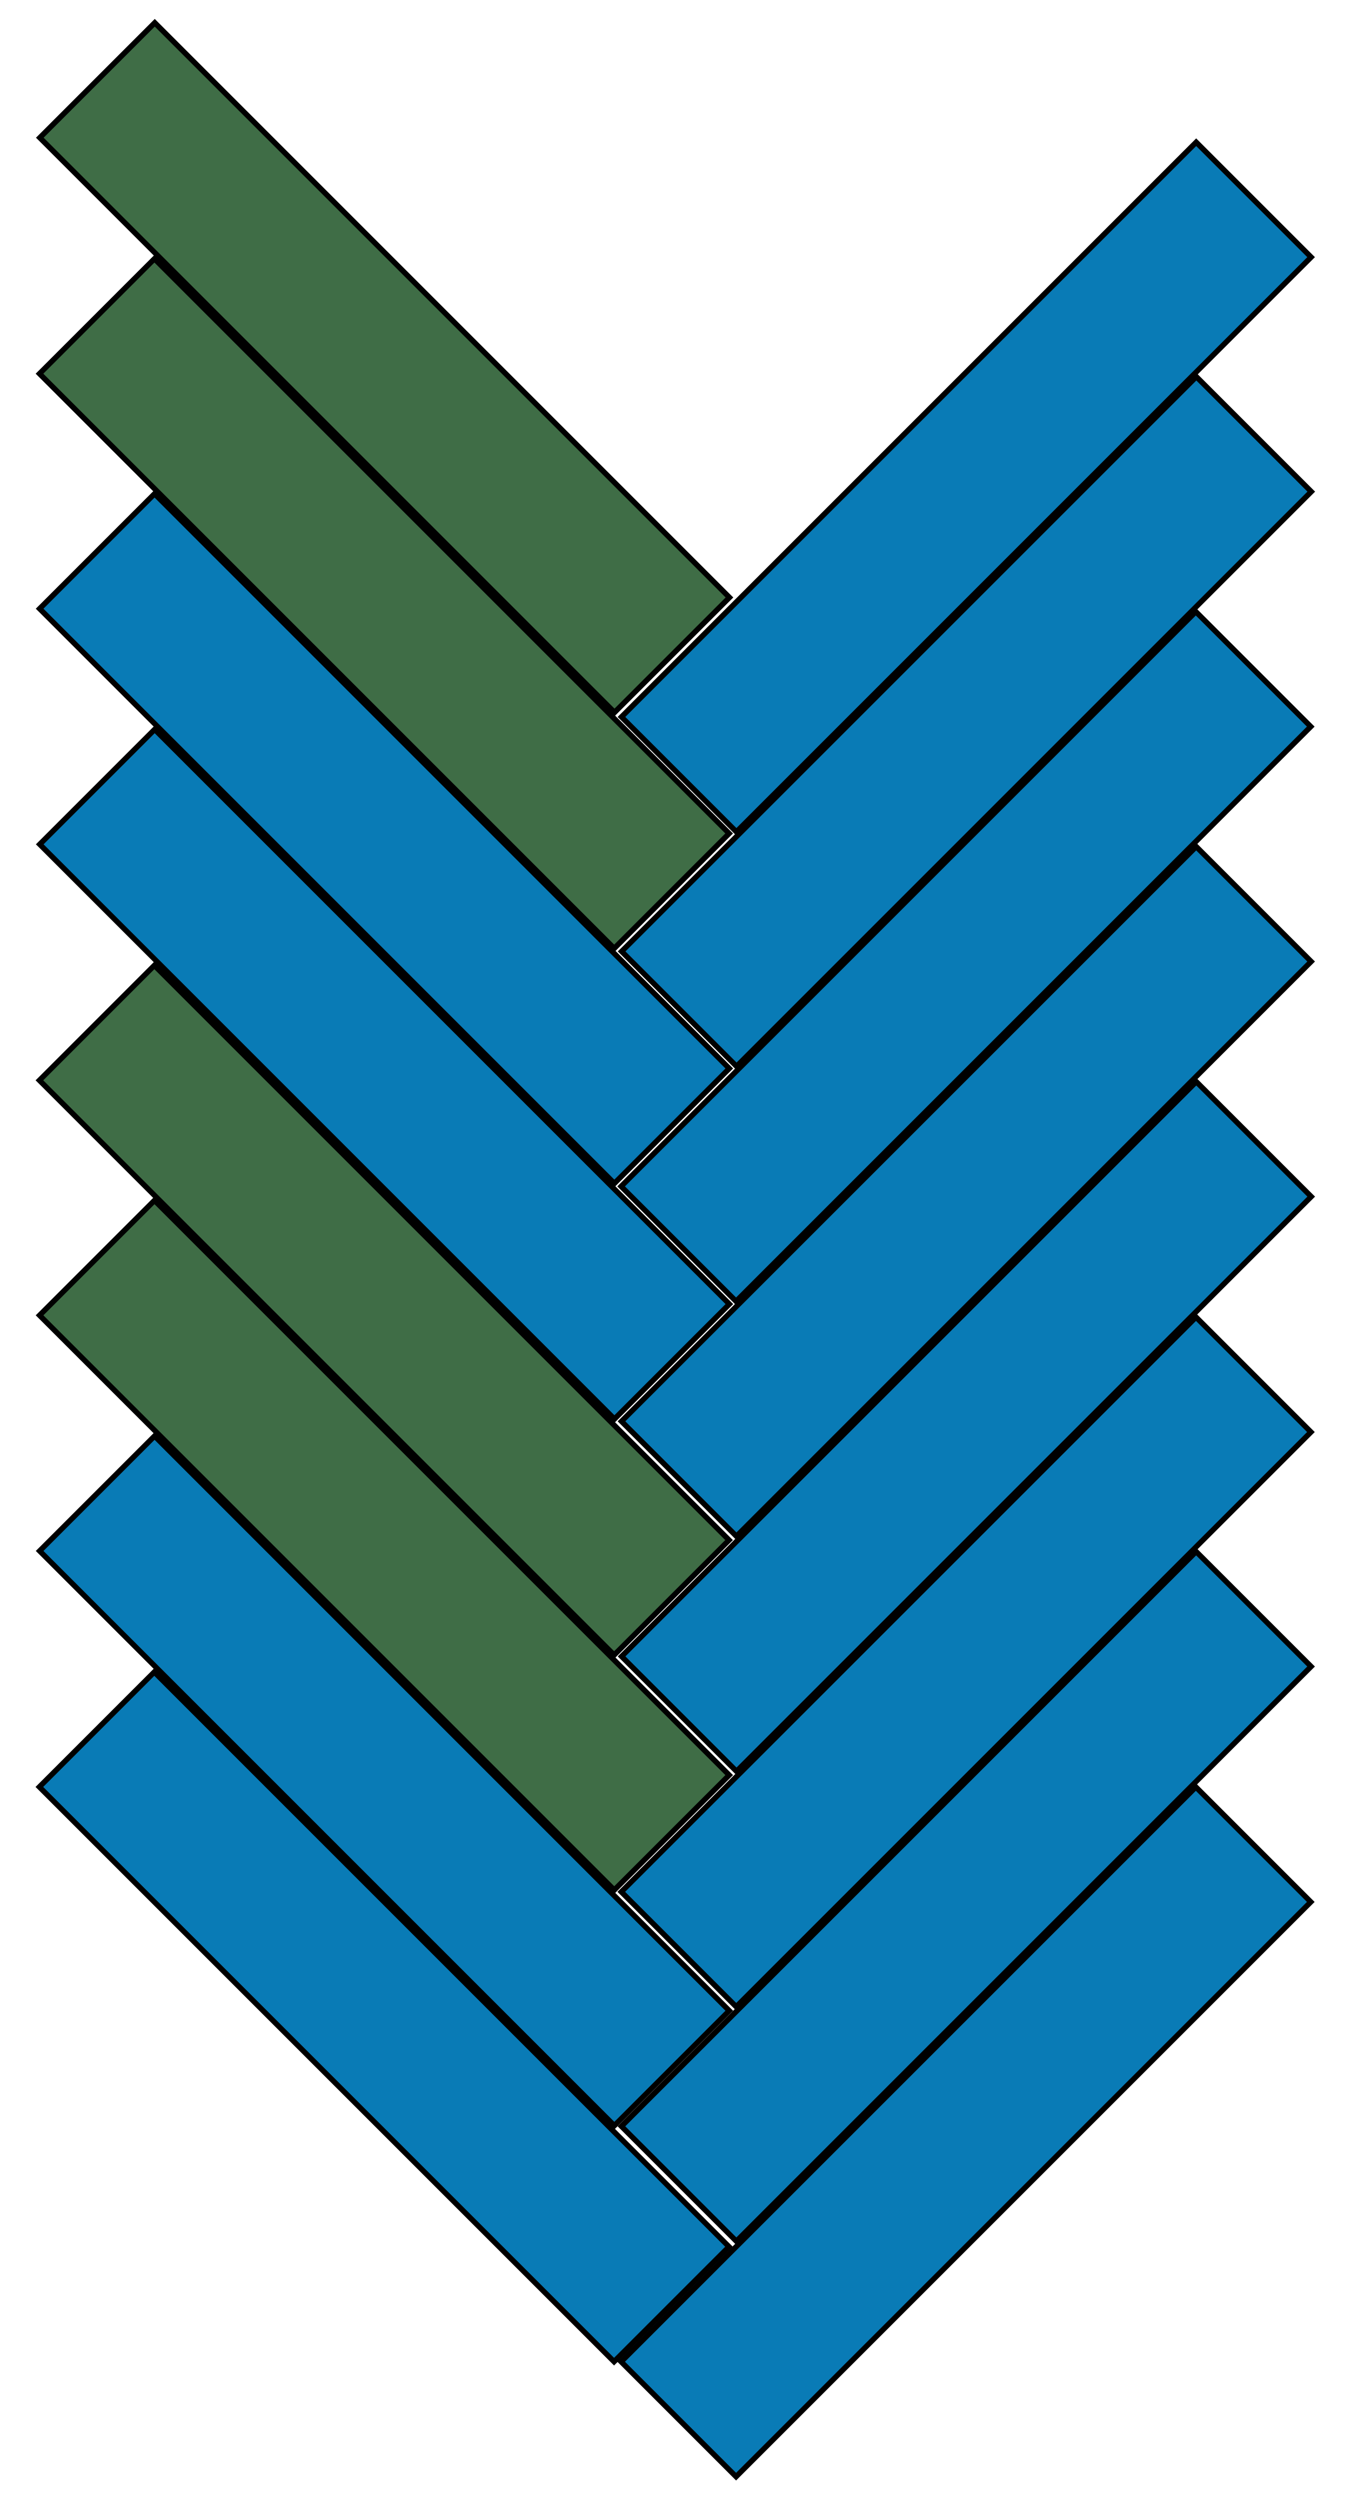 <?xml version="1.0" encoding="utf-8"?>
<!-- Generator: Adobe Illustrator 19.0.0, SVG Export Plug-In . SVG Version: 6.00 Build 0)  -->
<svg version="1.1" id="Layer_1" xmlns="http://www.w3.org/2000/svg" xmlns:xlink="http://www.w3.org/1999/xlink" x="0px" y="0px"
	 viewBox="-180 166.7 249.3 461.3" style="enable-background:new -180 166.7 249.3 461.3;" xml:space="preserve">
<style type="text/css">
	.st0{fill:#3F6D46;stroke:#000000;stroke-miterlimit:10;}
	.st1{fill:#097BB6;stroke:#000000;stroke-miterlimit:10;}
</style>
<rect x="-124" y="159.6" transform="matrix(0.707 -0.707 0.707 0.707 -197.823 -8.396)" class="st0" width="30" height="150"/>
<rect x="-124.1" y="203.1" transform="matrix(0.707 -0.707 0.707 0.707 -228.565 4.325)" class="st0" width="30" height="150"/>
<rect x="-124" y="246.5" transform="matrix(0.707 -0.707 0.707 0.707 -259.295 17.076)" class="st1" width="30" height="150"/>
<rect x="-124" y="290" transform="matrix(0.707 -0.707 0.707 0.707 -290.029 29.798)" class="st1" width="30" height="150"/>
<rect x="-76.7" y="241.6" transform="matrix(0.707 -0.707 0.707 0.707 -181.904 73.953)" class="st1" width="150" height="30"/>
<rect x="-76.6" y="284.9" transform="matrix(0.707 -0.707 0.707 0.707 -212.559 86.677)" class="st1" width="150" height="30"/>
<rect x="-76.7" y="328.2" transform="matrix(0.707 -0.707 0.707 0.707 -243.197 99.351)" class="st1" width="150" height="30"/>
<rect x="-76.6" y="371.6" transform="matrix(0.707 -0.707 0.707 0.707 -273.882 112.087)" class="st1" width="150" height="30"/>
<rect x="-124.1" y="333.5" transform="matrix(0.707 -0.707 0.707 0.707 -320.771 42.519)" class="st0" width="30" height="150"/>
<rect x="-124" y="376.9" transform="matrix(0.707 -0.707 0.707 0.707 -351.501 55.27)" class="st0" width="30" height="150"/>
<rect x="-124" y="420.4" transform="matrix(0.707 -0.707 0.707 0.707 -382.243 67.992)" class="st1" width="30" height="150"/>
<rect x="-124.1" y="463.9" transform="matrix(0.707 -0.707 0.707 0.707 -412.976 80.713)" class="st1" width="30" height="150"/>
<rect x="-76.6" y="415" transform="matrix(0.707 -0.707 0.707 0.707 -304.549 124.782)" class="st1" width="150" height="30"/>
<rect x="-76.7" y="458.4" transform="matrix(0.707 -0.707 0.707 0.707 -335.216 137.468)" class="st1" width="150" height="30"/>
<rect x="-76.6" y="501.7" transform="matrix(0.707 -0.707 0.707 0.707 -365.872 150.192)" class="st1" width="150" height="30"/>
<rect x="-76.7" y="545.1" transform="matrix(0.707 -0.707 0.707 0.707 -396.539 162.878)" class="st1" width="150" height="30"/>
</svg>
